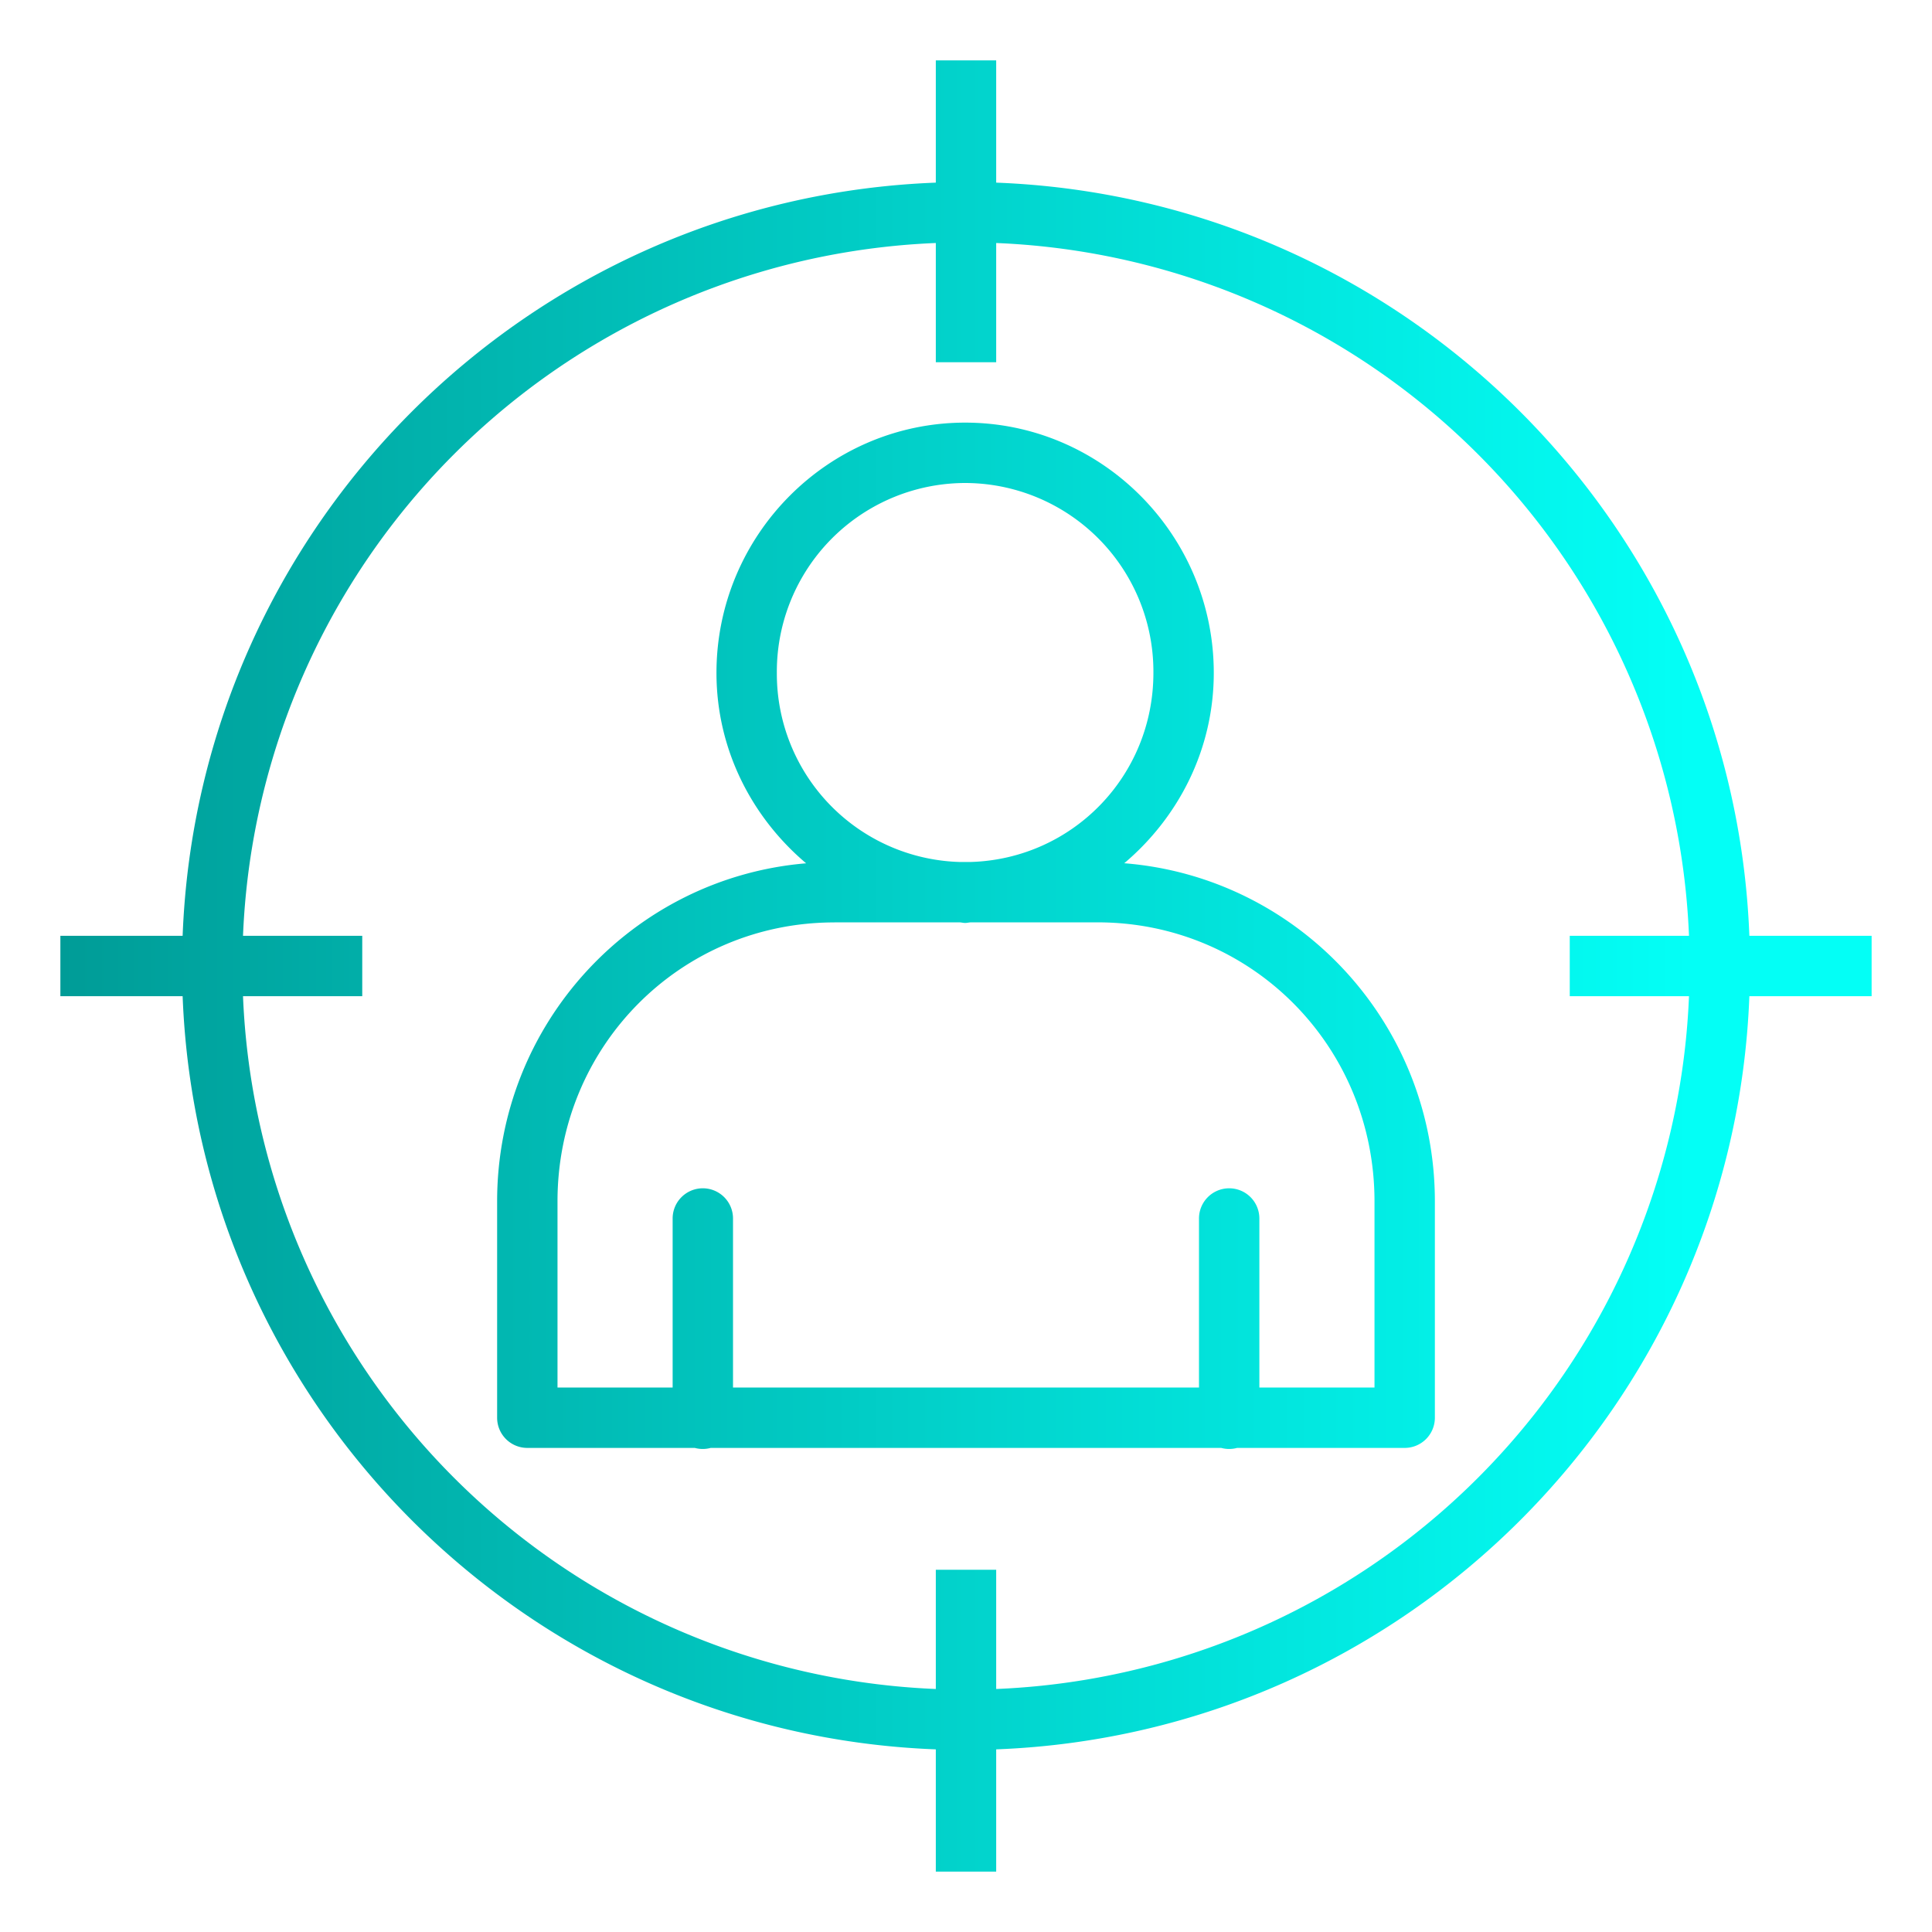 <svg xmlns="http://www.w3.org/2000/svg" xmlns:xlink="http://www.w3.org/1999/xlink" viewBox="0 0 32 32"><defs><linearGradient id="a"><stop class="stopColor000092 svgShape" offset="0" stop-color="#009c97"/><stop class="stopColorff00f3 svgShape" offset="1" stop-color="#03fff6"/></linearGradient><linearGradient id="b" x1="1" x2="28" y1="16" y2="16" gradientUnits="userSpaceOnUse" xlink:href="#a"/></defs><path fill="url(#b)" fill-rule="evenodd" d="M15.5 1v2.025C8.726 3.285 3.284 8.726 3.025 15.5H1v1h2.025c.26 6.773 5.702 12.216 12.475 12.475V31h1v-2.025c6.773-.26 12.216-5.702 12.475-12.475H31v-1h-2.025C28.716 8.726 23.274 3.284 16.5 3.025V1h-1zm0 3.025V6h1V4.025A11.972 11.972 0 0 1 27.975 15.5H26v1h1.975A11.972 11.972 0 0 1 16.5 27.975V26h-1v1.975A11.972 11.972 0 0 1 4.025 16.5H6v-1H4.025A11.972 11.972 0 0 1 15.5 4.025zM15.986 7c-2.27 0-4.119 1.864-4.119 4.145 0 1.268.585 2.393 1.485 3.154-2.868.24-5.118 2.655-5.118 5.6v3.583a.5.5 0 0 0 .5.5h2.774a.5.5 0 0 0 .263 0h8.456a.5.5 0 0 0 .263 0h2.776a.5.5 0 0 0 .5-.5v-3.584c0-2.953-2.264-5.372-5.145-5.6.899-.76 1.483-1.885 1.483-3.153 0-2.28-1.847-4.145-4.118-4.145zm0 1a3.124 3.124 0 0 1 3.118 3.145c0 1.71-1.341 3.08-3.022 3.132h-.191a3.119 3.119 0 0 1-3.024-3.132A3.125 3.125 0 0 1 15.987 8zm-2.166 7.277h2.073c.032.001.061.01.093.01s.062-.009.094-.01h2.1c2.547 0 4.586 2.051 4.586 4.621v3.084h-1.907v-2.794a.5.5 0 0 0-.507-.506.5.5 0 0 0-.493.506v2.794h-7.718v-2.794a.5.5 0 0 0-.508-.506.5.5 0 0 0-.492.506v2.794H9.234v-3.084c0-2.57 2.039-4.62 4.586-4.62z" color="#000" font-family="sans-serif" font-weight="400" overflow="visible" style="line-height:normal;text-indent:0;text-align:start;text-decoration-line:none;text-decoration-style:solid;text-decoration-color:#000;text-transform:none;block-progression:tb;isolation:auto;mix-blend-mode:normal"/></svg>